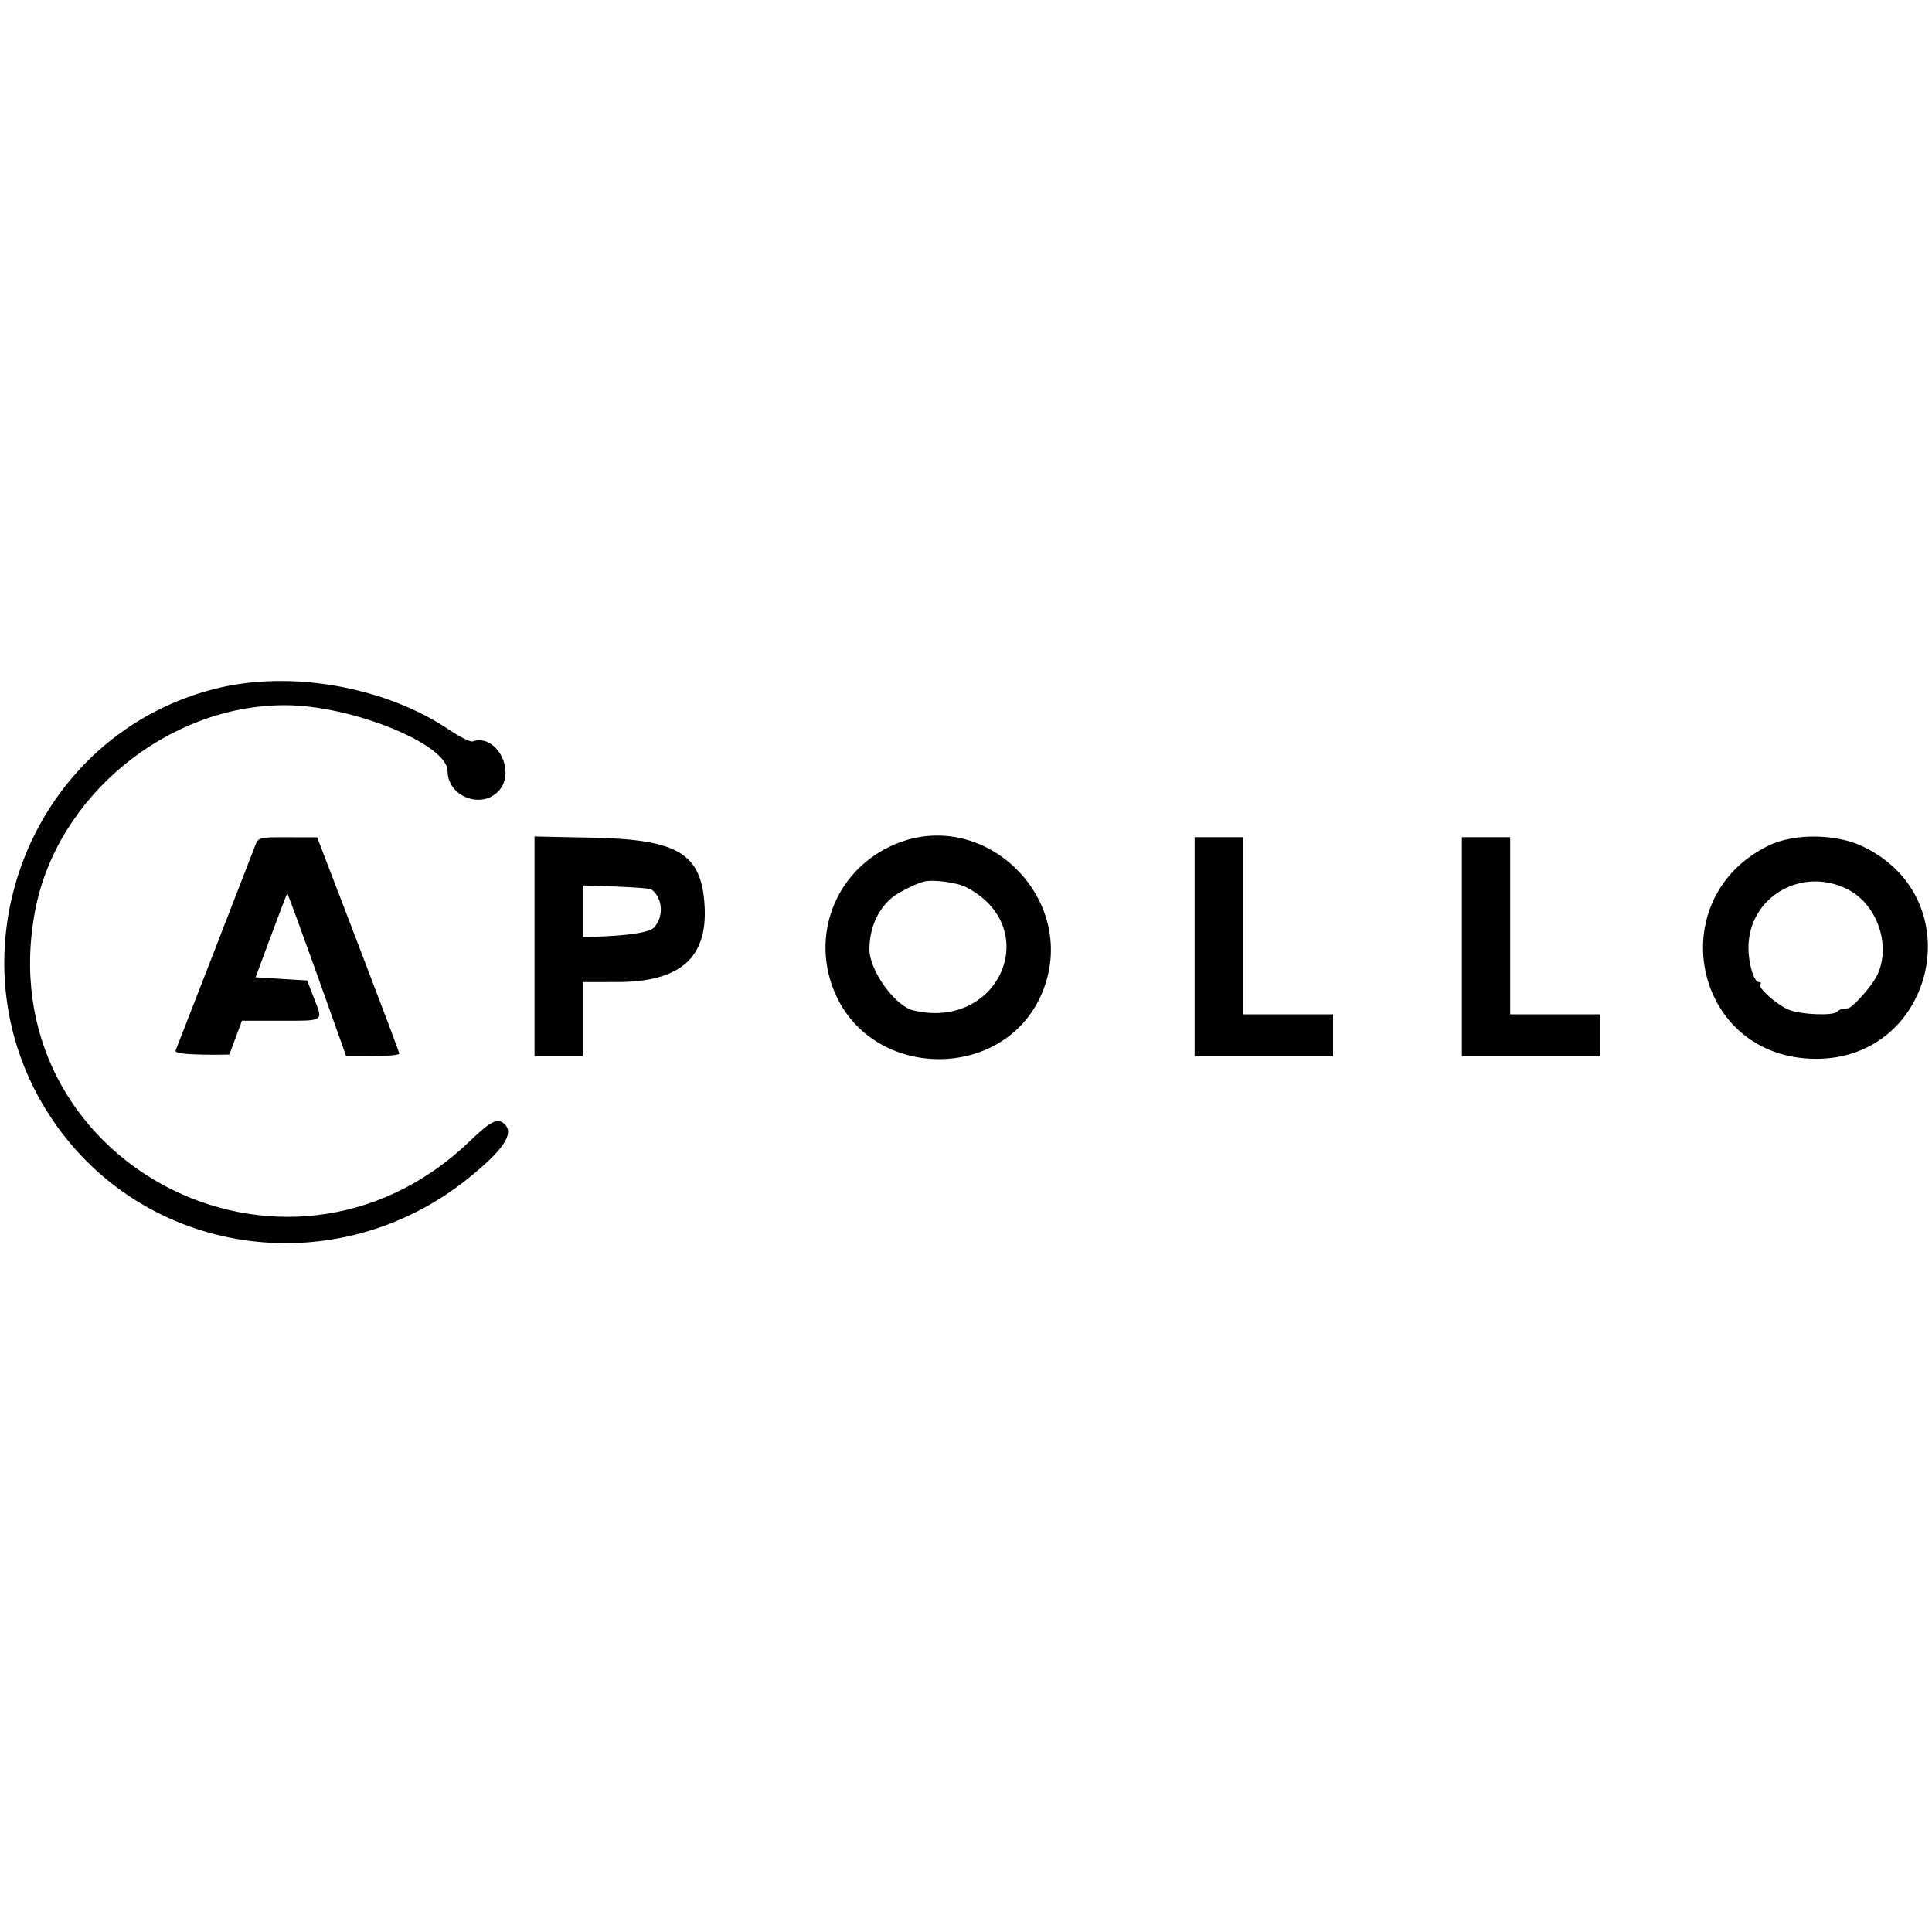 <svg width="100%" height="100%" viewBox="0 0 400 400" version="1.1" xmlns="http://www.w3.org/2000/svg" style="fill-rule:evenodd;clip-rule:evenodd;stroke-linejoin:round;stroke-miterlimit:2;">
    <g>
        <path d="M44.267,142.672C5.059,152.811 -11.915,199.849 11.672,233C31.259,260.529 70.118,265.54 96.905,243.99C104.143,238.168 106.477,234.744 104.533,232.8C103.077,231.344 101.712,231.994 97.274,236.254C58.959,273.04 -2.708,240.215 7.307,188.365C11.871,164.737 34.721,146 58.971,146C72.764,146 92.667,154.055 92.667,159.637C92.667,164.881 99.621,167.619 103.217,163.79C106.971,159.795 102.808,151.795 97.862,153.5C97.388,153.664 95.237,152.606 93.081,151.149C79.638,142.064 59.882,138.633 44.267,142.672M52.798,175.167C51.692,178.074 36.623,216.871 36.344,217.527C35.875,218.63 47.486,218.333 47.486,218.333L50.093,211.333L57.935,211.333C67.246,211.333 66.899,211.554 65.059,206.793L63.592,203L52.918,202.333C52.918,202.333 59.265,185.18 59.462,184.983C59.658,184.786 71.667,218.657 71.667,218.657L77.167,218.662C80.192,218.665 82.667,218.428 82.667,218.135C82.667,217.566 65.667,173.361 65.667,173.361L59.581,173.347C53.55,173.333 53.489,173.35 52.798,175.167M110.667,218.667L120.667,218.667L120.667,203.333L127.833,203.319C140.752,203.292 146.442,198.379 145.89,187.728C145.322,176.77 140.54,173.807 122.833,173.439L110.667,173.187M184.33,175.228C172.688,180.736 167.74,194.159 173.017,205.917C180.97,223.64 207.612,223.765 215.515,206.117C224.262,186.582 203.597,166.113 184.33,175.228M247.333,218.667L276,218.667L276,210L257.333,210L257.333,173.333L247.333,173.333M302.667,218.667L331.333,218.667L331.333,210L312.667,210L312.667,173.333L302.667,173.333M366.245,175.038C344.128,185.743 350.28,217.988 374.667,219.183C400.238,220.437 408.787,186.289 385.667,175.245C380.136,172.603 371.467,172.511 366.245,175.038M200.047,183.691C216.15,192.018 206.969,213.421 189.107,209.194C185.316,208.298 180.023,200.962 180.007,196.584C179.993,192.849 181.327,188.215 185.361,185.33C185.685,185.098 188.983,183.158 191.221,182.542C193.076,182.03 198.101,182.685 200.047,183.691M382.603,184.162C388.849,187.362 391.707,196.223 388.45,202.287C387.26,204.502 383.537,208.624 382.613,208.75C382.276,208.796 381.725,208.871 381.389,208.917C381.053,208.963 380.553,209.225 380.278,209.5C379.427,210.35 372.746,210.051 370.364,209.056C367.777,207.975 363.802,204.42 364.453,203.769C364.693,203.53 364.568,203.333 364.176,203.333C363.142,203.333 362,199.595 362,196.212C362,185.725 373.045,179.265 382.603,184.162M134.909,184.185C137.261,185.904 137.479,189.956 135.337,192.099C133.511,193.925 120.667,194 120.667,194L120.667,183.333C120.667,183.333 134.152,183.631 134.909,184.185"/>
    </g>
</svg>
